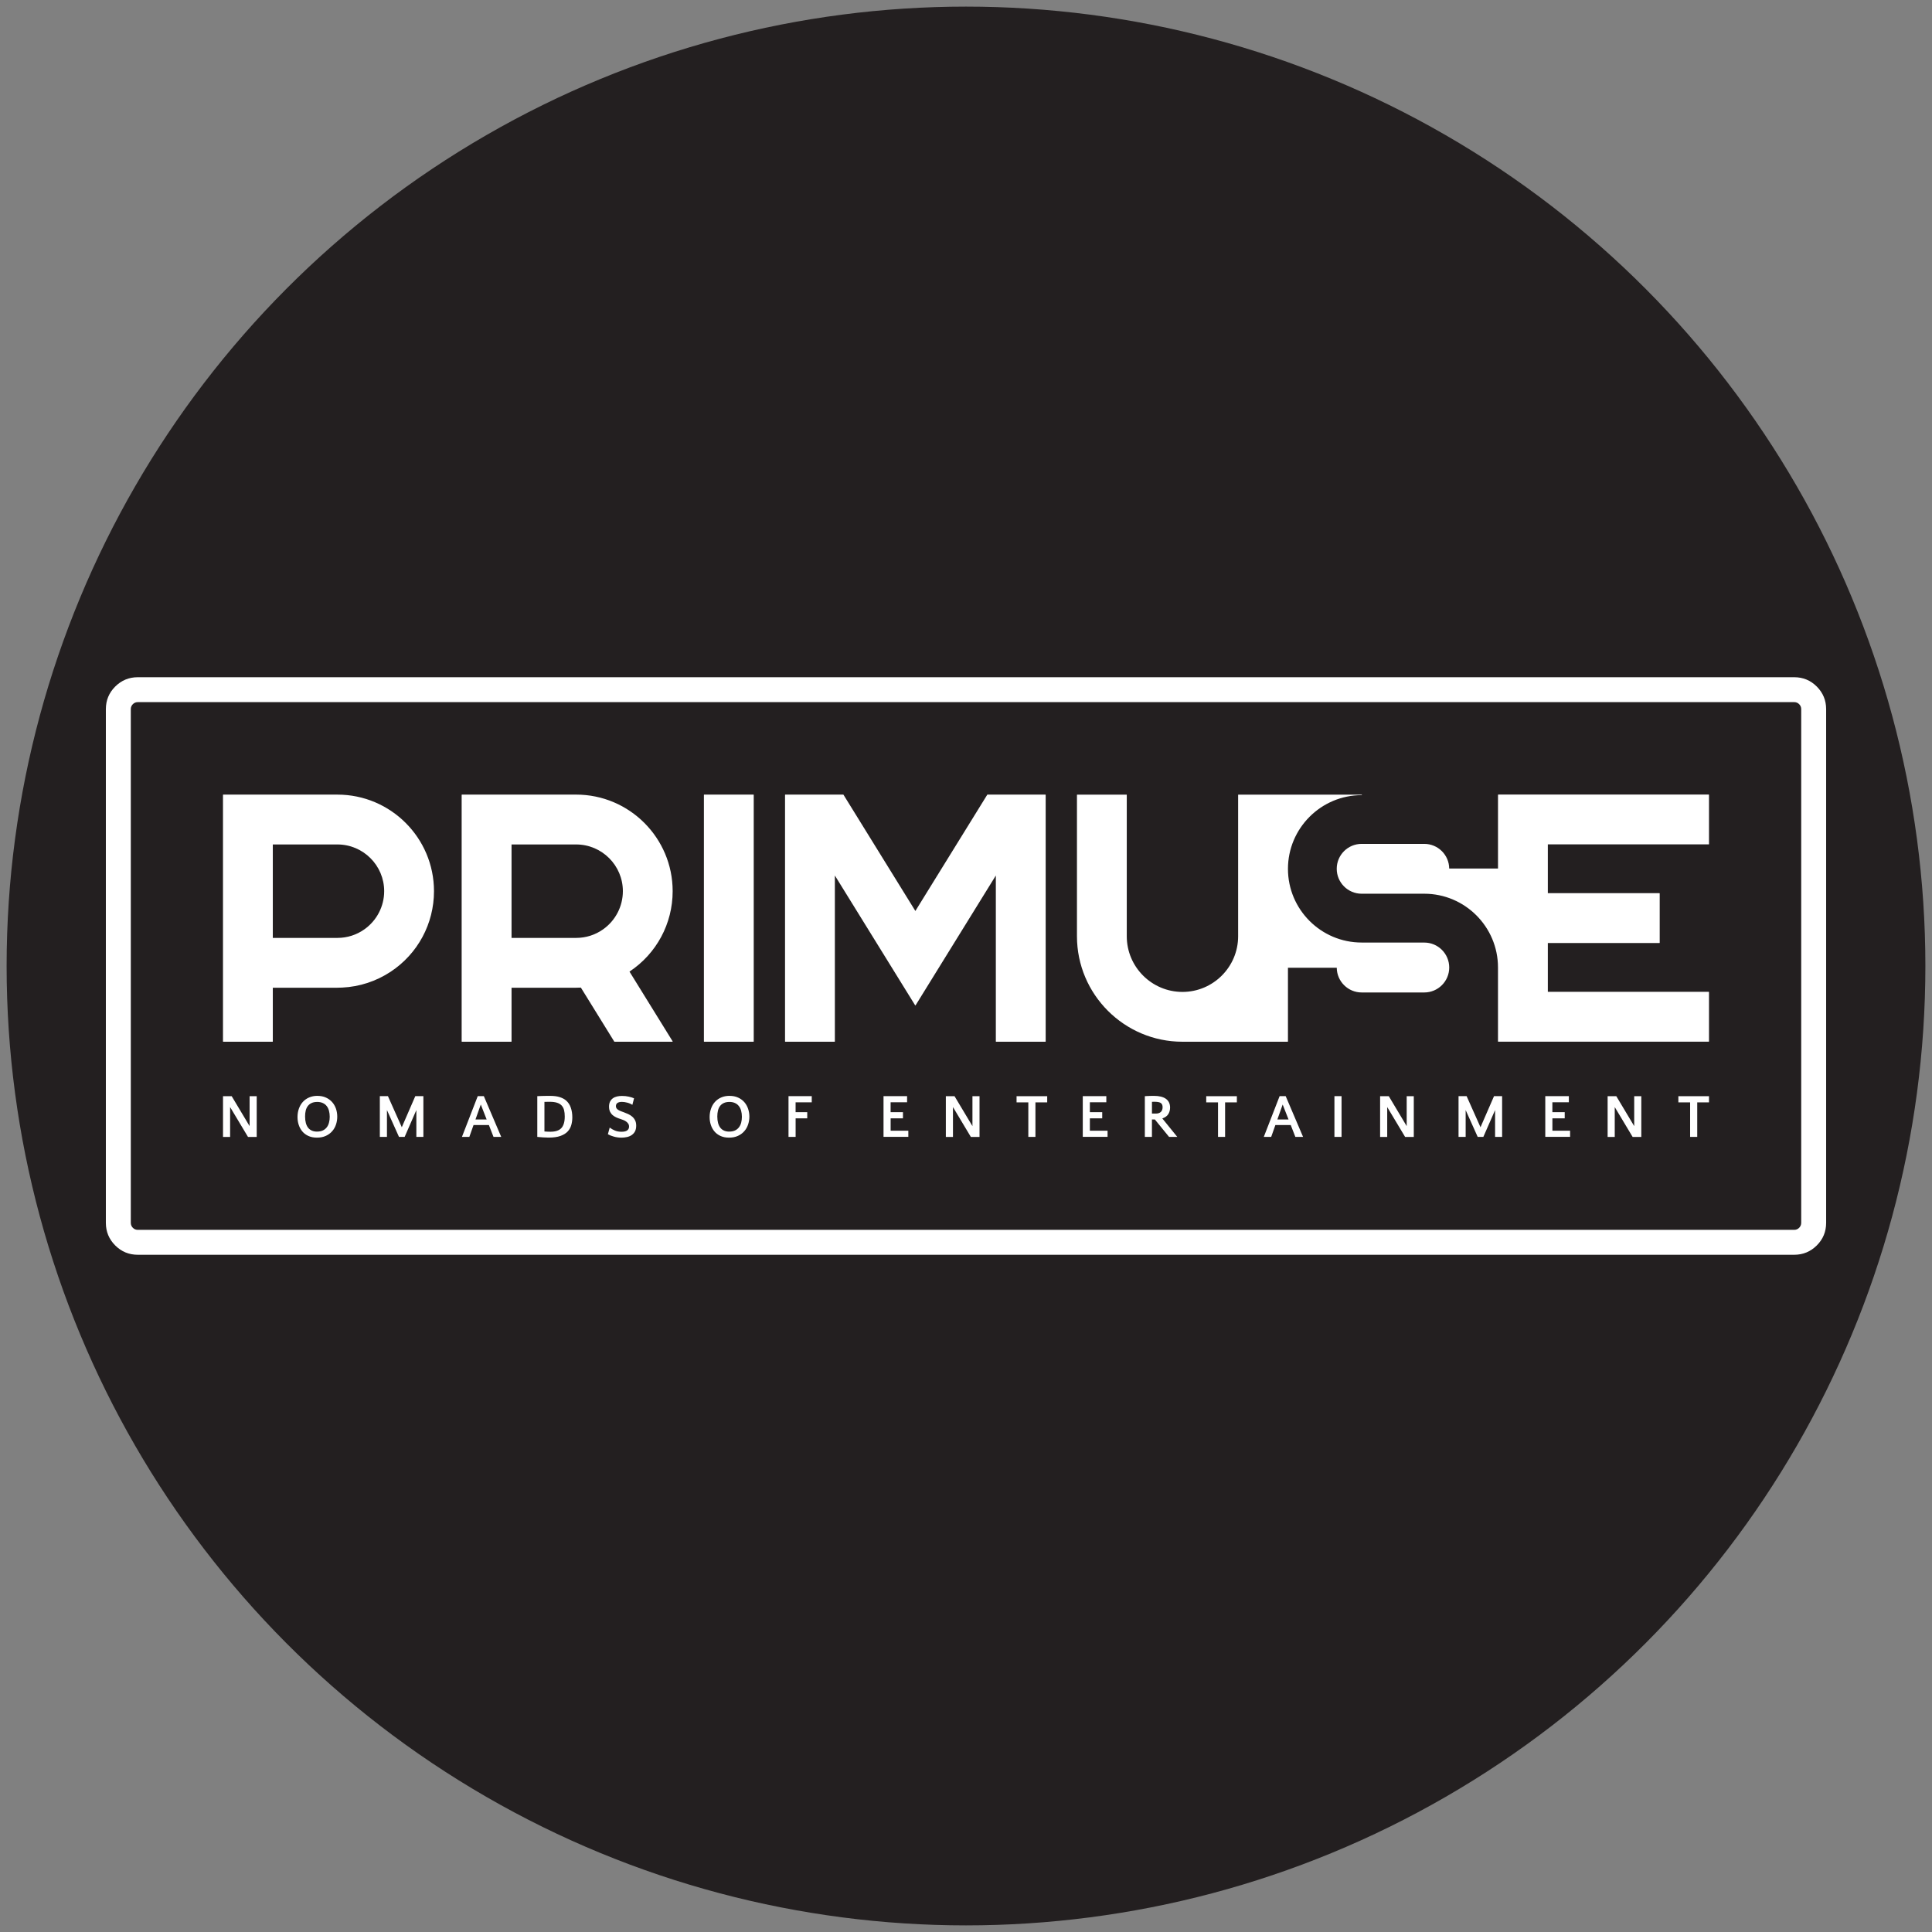 <?xml version="1.0" encoding="UTF-8"?>
<svg id="Layer_1" xmlns="http://www.w3.org/2000/svg" xmlns:svg="http://www.w3.org/2000/svg" version="1.1" viewBox="0 0 1460 1460">
  <rect x="0" y="0" width="1460" height="1460" fill="#808080" stroke="none"/>
  <!-- Generator: Adobe Illustrator 29.2.1, SVG Export Plug-In . SVG Version: 2.1.0 Build 116)  -->
  <defs>
    <style>
      .st0 {
        fill: #231f20;
      }

      .st1 {
        fill: #fff;
      }
    </style>
  </defs>
  <circle class="st0" cx="730" cy="730" r="725"/>
  <path id="path72" class="st1" d="M104.12,511.77c-6.66,0-12.34,2.36-17.06,7.06-4.72,4.72-7.06,10.4-7.06,17.06v388.21c0,6.66,2.36,12.34,7.06,17.06,4.72,4.72,10.4,7.06,17.06,7.06h1251.76c6.66,0,12.34-2.36,17.06-7.06,4.72-4.72,7.06-10.4,7.06-17.06v-388.21c0-6.66-2.36-12.34-7.06-17.06-4.72-4.72-10.4-7.06-17.06-7.06H104.12ZM104.12,530.59h1251.76c1.46,0,2.71.53,3.73,1.55,1.03,1.03,1.55,2.27,1.55,3.73v388.21c0,1.46-.53,2.71-1.55,3.76-1.03,1.03-2.27,1.55-3.73,1.55H104.12c-1.46,0-2.71-.53-3.73-1.55-1.03-1.05-1.55-2.29-1.55-3.76v-388.21c0-1.46.53-2.71,1.55-3.73s2.27-1.55,3.73-1.55ZM168.71,600.48c-.11,0-.2.11-.2.2v186.35c0,.11.09.2.2.2h37.25c.11,0,.2-.09.2-.2v-40.62h48.83c1.25,0,2.49-.05,3.69-.11,13.04-.63,25.67-4.79,36.51-11.95,20.52-13.55,32.77-36.31,32.77-60.89,0-40.25-32.73-72.98-72.98-72.98h-86.28ZM349.07,600.48s-.2.11-.2.2v186.35c0,.11.11.2.2.2h37.3s.2-.09.2-.2v-40.62h48.83c1.2,0,2.38-.05,3.56-.09l25.24,40.81s.09.09.15.09h43.78s.15-.05.17-.09c.04-.07.04-.13,0-.2l-32.6-52.7c20.43-13.57,32.62-36.25,32.62-60.78,0-40.25-32.73-72.98-72.95-72.98h-86.3ZM532.14,600.48c-.11,0-.2.09-.2.2v186.35c0,.11.09.2.2.2h37.25c.11,0,.2-.09.2-.2v-186.35c0-.11-.09-.2-.2-.2h-37.25ZM593.45,600.48c-.11,0-.2.11-.2.2v186.35c0,.11.09.2.2.2h37.25c.11,0,.2-.09.2-.2v-125.43l60.67,98.1c.07.11.26.11.33,0l60.65-98.08v125.41h-.02c0,.11.09.2.2.2h37.28s.2-.09.2-.2v-186.35s-.09-.2-.2-.2h-43.81s-.13.05-.15.11l-54.31,87.83-54.32-87.83s-.11-.11-.15-.11h-43.81ZM814.05,600.48s-.2.09-.2.2v106.82c0,43.96,35.76,79.73,79.72,79.73h79.53s.2-.09.2-.2v-55.69h36.88c.09,10.29,8.5,18.66,18.83,18.66h47.32c10.38,0,18.84-8.45,18.84-18.85s-8.44-18.86-18.84-18.86l-.02-.02h-47.32c-30.72,0-55.69-24.97-55.69-55.67s25-55.71,55.69-55.71c.11,0,.2-.11.2-.2,0-.11-.09-.2-.2-.2h-93.14c-.11,0-.2.09-.2.2v106.82c0,23.2-18.88,42.08-42.08,42.08s-42.08-18.88-42.08-42.08v-106.82c0-.11-.09-.2-.2-.2h-37.25ZM1132.23,600.48c-.11,0-.2.09-.2.2v55.67h-36.88c-.09-10.29-8.5-18.64-18.84-18.64h-47.32c-10.4,0-18.83,8.43-18.83,18.83s8.45,18.84,18.83,18.84h47.32c30.72,0,55.71,24.99,55.71,55.69v55.91c0,.11.09.2.2.2h159.06c.11,0,.2-.09.2-.2v-37.28s-.09-.2-.2-.2h-121.59v-36.86h84.34c.11,0,.2-.11.2-.22v-37.25c0-.11-.09-.2-.2-.2h-84.34v-36.88h121.59v.04c.11,0,.2-.09.2-.2v-37.28c0-.11-.09-.2-.2-.2h-159.06ZM206.16,638.15h48.83c19.47,0,35.33,15.84,35.33,35.31,0,11.45-5.59,22.22-14.97,28.84-5.94,4.22-12.98,6.47-20.36,6.47h-48.83v-70.62ZM386.56,638.15h48.83c19.47,0,35.31,15.84,35.31,35.31,0,11.45-5.57,22.22-14.94,28.84-5.94,4.22-13,6.47-20.36,6.47h-48.83v-70.62ZM239.87,828.12c-2.38,0-4.5.44-6.38,1.27s-3.45,1.97-4.72,3.41c-1.29,1.44-2.25,3.15-2.93,5.09s-1.01,4.02-1.01,6.23.31,4.07.92,5.94,1.53,3.54,2.73,4.96c1.2,1.44,2.73,2.58,4.57,3.41,1.86.85,3.95,1.27,6.49,1.27s4.76-.44,6.69-1.33c1.92-.87,3.52-2.06,4.81-3.54,1.29-1.46,2.25-3.15,2.88-5.07.63-1.9.94-3.86.94-5.94s-.33-4.06-.96-5.97c-.66-1.9-1.64-3.58-2.91-5.03-1.29-1.42-2.84-2.58-4.72-3.41-1.84-.85-4-1.27-6.42-1.27l.02-.03ZM551.3,828.12c-2.4,0-4.53.44-6.41,1.27-1.84.83-3.43,1.97-4.69,3.41-1.29,1.44-2.25,3.15-2.91,5.09-.68,1.94-1.03,4.02-1.03,6.23s.31,4.07.92,5.94,1.53,3.54,2.73,4.96c1.2,1.44,2.75,2.58,4.57,3.41,1.86.85,3.96,1.27,6.49,1.27s4.78-.44,6.68-1.33c1.92-.87,3.52-2.06,4.81-3.54,1.29-1.46,2.25-3.15,2.88-5.07.63-1.9.96-3.86.96-5.94s-.33-4.06-.98-5.97c-.63-1.9-1.62-3.58-2.88-5.03-1.27-1.42-2.84-2.58-4.7-3.41-1.86-.85-4-1.27-6.42-1.27l-.02-.03ZM413.45,828.15c-.9,0-1.81.04-2.77.04-.94.02-1.86.06-2.73.09s-1.51.05-1.92.09v30.78c1.46.15,2.93.26,4.43.37,1.49.11,2.88.15,4.19.15,3.61,0,6.56-.42,8.87-1.25,2.32-.83,4.13-1.94,5.44-3.34,1.31-1.4,2.23-3.02,2.75-4.87s.79-3.8.79-5.81c0-2.69-.37-5.11-1.14-7.32-.74-2.21-1.95-4.02-3.58-5.44-1.27-1.09-2.88-1.94-4.83-2.56-1.92-.63-4.41-.94-7.43-.94h-2.08ZM870.64,828.15c-.59,0-1.2.04-1.86.04-.66.02-1.31.06-1.94.09-.61.02-1.18.05-1.69.09v30.78h5.36v-13.2c.42.04.79.05,1.14.05h1.05l.02-.02,10.73,13.15h6.2l-11.3-13.94c2.1-.7,3.63-1.81,4.52-3.26.9-1.46,1.35-3.1,1.35-4.94,0-2.88-1.05-5.09-3.12-6.6-2.08-1.49-5.11-2.25-9.09-2.25h-1.38ZM470.15,828.19c-1.42,0-2.71.13-3.91.41-1.18.28-2.23.74-3.12,1.38-.87.63-1.57,1.46-2.1,2.49-.5,1.03-.77,2.3-.77,3.78,0,1.59.29,2.91.81,3.98.55,1.05,1.25,1.92,2.12,2.62.87.7,1.83,1.27,2.84,1.71,1.05.44,2.03.81,3.04,1.11.57.17,1.22.42,1.95.7.72.26,1.42.63,2.07,1.09s1.2.98,1.64,1.64c.44.61.66,1.4.66,2.29,0,1.18-.46,2.12-1.36,2.82-.92.7-2.36,1.05-4.35,1.05-1.86,0-3.52-.31-4.96-.9-1.46-.61-2.75-1.36-3.96-2.25l-1.37,5.03c1.27.72,2.8,1.31,4.59,1.81s3.72.76,5.77.76c1.42,0,2.82-.18,4.15-.48s2.51-.81,3.54-1.51c1.01-.72,1.83-1.62,2.45-2.77.59-1.16.9-2.58.9-4.26,0-1.57-.26-2.93-.83-4.04-.57-1.14-1.29-2.05-2.18-2.82-.87-.76-1.88-1.4-3-1.92-1.09-.5-2.21-.96-3.32-1.37-.9-.31-1.73-.61-2.45-.9-.72-.31-1.35-.61-1.88-.96-.55-.33-.96-.74-1.25-1.2-.28-.48-.44-1.03-.44-1.68l.02.09c0-1.09.39-1.9,1.2-2.42.81-.52,1.9-.79,3.3-.79.63,0,1.29.04,1.99.15s1.4.26,2.1.44c.7.17,1.38.42,2.03.7.63.26,1.25.59,1.81.96l1.27-4.94c-1.11-.5-2.45-.94-4.04-1.27-1.59-.37-3.25-.52-4.96-.52ZM667.67,828.34v30.78h18.75v-4.66h-13.37v-9.33h9.33l-.02-.02v-4.66h-9.33v-7.47h12.45v-4.65h-17.8ZM818.25,828.34v30.78h18.73v-4.66h-13.37v-9.33h9.33v-4.68h-9.33v-7.47h12.43v-4.65h-17.78ZM1167.76,828.34v30.78h18.75v-4.66h-13.37v-9.33h9.33l-.02-.02v-4.66h-9.33v-7.47h12.45v-4.65h-17.81ZM287.04,828.36v30.78h5.38v-20.27l9.09,20.27h4.28l8.85-20.27v20.27h5.31v-30.78h-6.12l-10.19,23.48-10.47-23.48h-6.12ZM361.02,828.36l-11.93,30.78h5.59l3.17-8.96h11.6l3.49,8.96h5.83l-13.13-30.78h-4.63ZM595.87,828.36v30.78h5.38v-14.01h8.78v-4.66h-8.8v-7.47h12.21v-4.65h-17.57ZM966.99,828.36l-11.95,30.78h5.59l3.17-8.96h11.6l3.49,8.96h5.83l-13.13-30.78h-4.61ZM1008.42,828.36v30.78h5.38v-30.78h-5.38ZM1102.21,828.36v30.78h5.38v-20.27l9.09,20.27h4.28l8.87-20.27v20.27h5.31v-30.78h-6.12l-10.22,23.48-10.48-23.48h-6.12ZM168.53,828.39v30.78h5.36v-22.57l13.52,22.57h6.58v-30.78h-5.37v22.61l-13.53-22.61h-6.55ZM714.77,828.39v30.78h5.38v-22.57l13.52,22.57h6.55v-30.78h-5.35v22.61l-13.53-22.61h-6.58ZM768.21,828.39v4.65h8.89v26.11h5.37v-26.11h8.89v-4.65h-23.16ZM911.54,828.39v4.65h8.91v26.11h5.35v-26.11h8.89v-4.65h-23.16ZM1042.94,828.39v30.78h5.37v-22.57l13.53,22.57h6.55v-30.78h-5.36v22.61l-13.52-22.61h-6.58ZM1214.87,828.39v30.78h5.38v-22.57l13.52,22.57h6.55v-30.78h-5.36v22.61l-13.52-22.61h-6.58ZM1268.33,828.39v4.65h8.89v26.11h5.37v-26.11h8.89v-4.65h-23.16ZM871.6,832.6h.9c2.36,0,3.93.35,4.78.98.85.66,1.29,1.68,1.29,3.08,0,1.55-.44,2.78-1.31,3.61s-2.14,1.25-3.82,1.25h-2.91v-8.87c.37-.04.74-.04,1.07-.04ZM413.72,832.62h1.75c2.18,0,4,.24,5.46.7,1.44.46,2.63,1.16,3.5,2.1.85.94,1.49,2.1,1.83,3.47.35,1.38.52,2.99.52,4.83,0,4.06-.88,6.99-2.6,8.81-1.7,1.81-4.45,2.7-8.19,2.71h-.02c-.56,0-1.23,0-2.03-.04-.81-.04-1.64-.09-2.51-.15v-22.37c.79-.04,1.57-.04,2.3-.04ZM239.69,832.71c1.62,0,3.01.28,4.22.83,1.22.55,2.21,1.29,2.97,2.3.79.98,1.35,2.16,1.72,3.54.37,1.38.57,2.88.57,4.57,0,1.57-.17,3.01-.55,4.39-.35,1.38-.89,2.56-1.68,3.56-.79,1.01-1.77,1.81-2.97,2.38-1.2.57-2.64.85-4.35.85l-.02.02c-2.93,0-5.16-.96-6.73-2.88-1.53-1.94-2.32-4.81-2.32-8.59,0-1.62.15-3.1.48-4.43s.85-2.49,1.59-3.45c.72-.96,1.68-1.71,2.84-2.25,1.16-.57,2.6-.83,4.22-.83ZM551.17,832.71c1.62,0,3.01.28,4.22.83s2.18,1.29,2.95,2.3c.79.98,1.36,2.16,1.73,3.54.37,1.38.57,2.88.57,4.57,0,1.57-.18,3.01-.52,4.39-.35,1.38-.94,2.56-1.7,3.56-.76,1.01-1.75,1.81-2.95,2.38-1.22.57-2.67.85-4.37.85v.02c-2.93,0-5.16-.96-6.71-2.88-1.55-1.94-2.33-4.81-2.33-8.59,0-1.62.17-3.1.5-4.43.31-1.33.85-2.49,1.57-3.45s1.68-1.71,2.84-2.25c1.18-.57,2.6-.83,4.22-.83ZM363.33,834.68l4.44,11.32h-8.46l4.02-11.32ZM969.31,834.68l4.44,11.32h-8.46l4.02-11.32Z"/>
</svg>